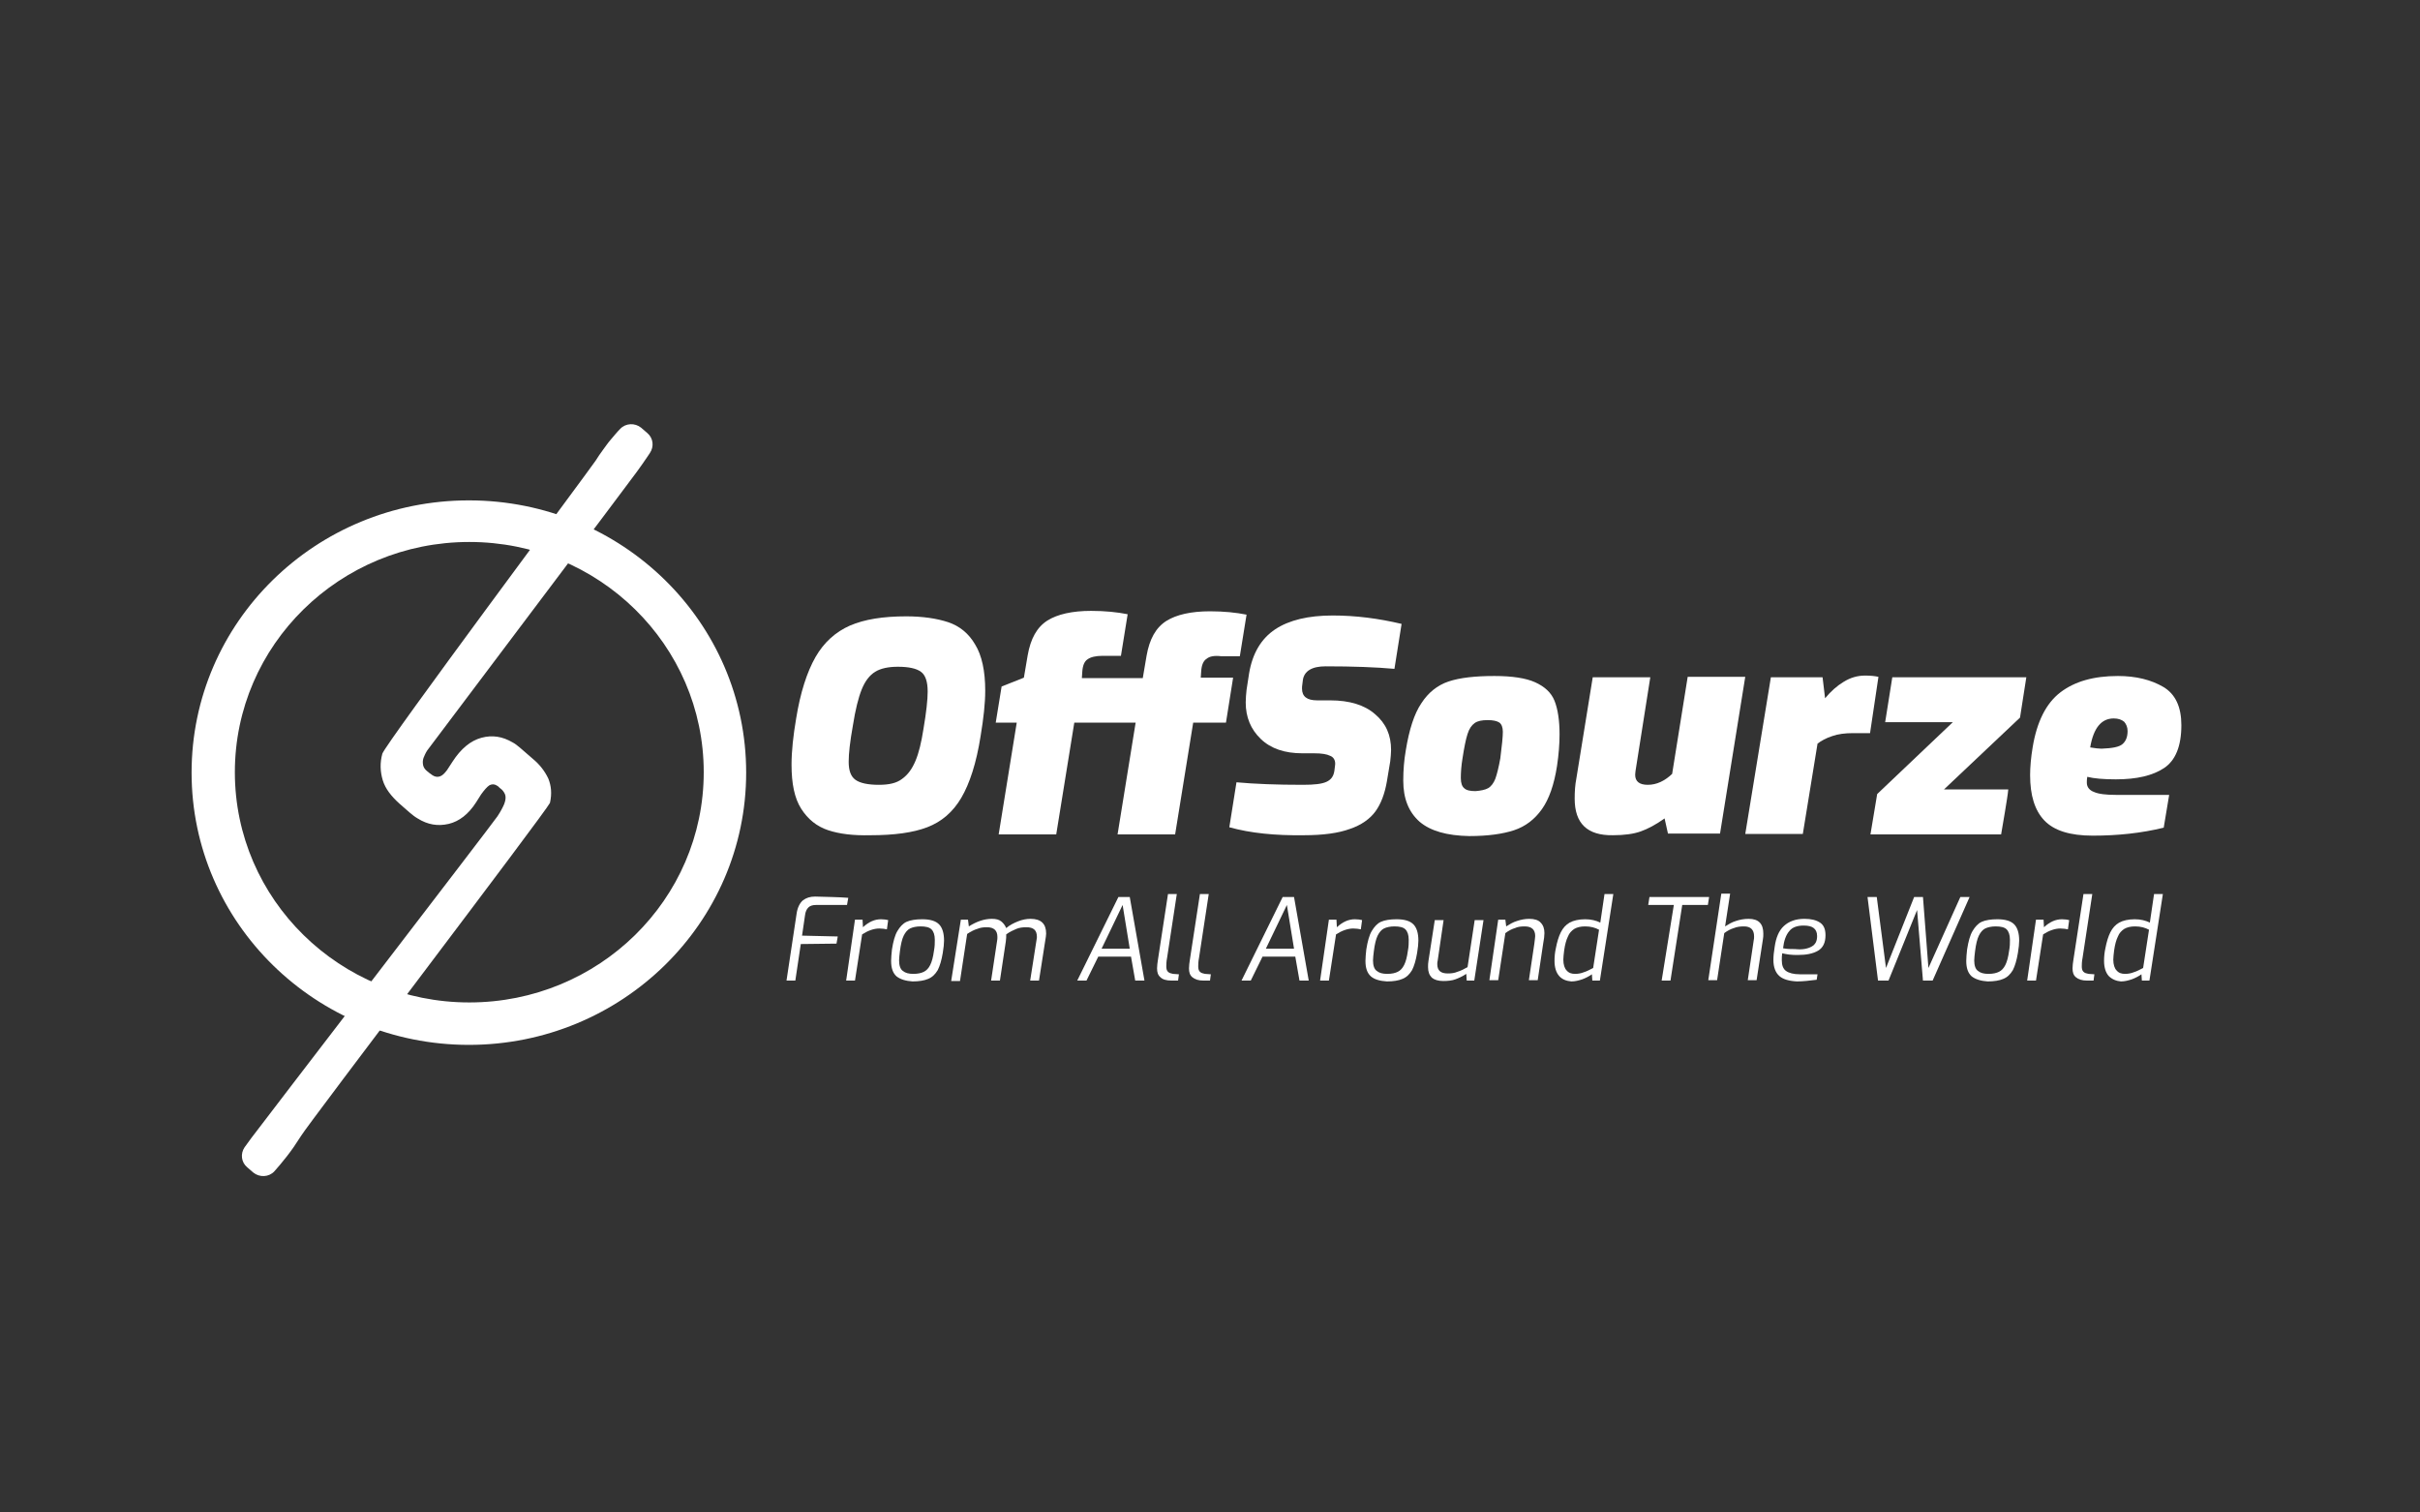 <?xml version="1.0" encoding="utf-8"?>
<!-- Generator: Adobe Illustrator 25.4.1, SVG Export Plug-In . SVG Version: 6.00 Build 0)  -->
<svg version="1.1" id="Layer_1" xmlns="http://www.w3.org/2000/svg" xmlns:xlink="http://www.w3.org/1999/xlink" x="0px" y="0px"
	 viewBox="0 0 576 360" style="enable-background:new 0 0 576 360;" xml:space="preserve">
<rect x="0" y="0" width="576" height="360" fill="#333333" stroke="none"/>
<style type="text/css">
	.st0{fill:#FFFFFF;}
</style>
<g>
	<g>
		<path class="st0" d="M111.6,119.1c36.5,0,66,29,66,64.8s-29.6,64.8-66,64.8s-66-29-66-64.8S75.1,119.1,111.6,119.1z M55.9,183.8
			c0,30.3,25,54.8,55.8,54.8s55.8-24.5,55.8-54.8s-25-54.8-55.8-54.8S55.9,153.5,55.9,183.8z"/>
		<g>
			<path class="st0" d="M71.7,270.3c-1.2,1.9-2.3,3.5-3.4,4.9c-1.1,1.4-2.1,2.6-3,3.6c0,0,0,0,0,0c-1.3,1.4-3.5,1.5-5,0.3l-1.5-1.3
				c-1.4-1.2-1.6-3.2-0.6-4.7c0.5-0.7,1-1.4,1.6-2.2c1.3-1.8,57.4-74.8,58.6-76.6c0.8-1.2,1.3-2.2,1.6-2.9c0.3-0.8,0.4-1.4,0.3-2
				c-0.1-0.5-0.4-1-0.9-1.5l-0.5-0.4c-0.1-0.1-0.2-0.2-0.3-0.3c-0.1-0.1-0.2-0.1-0.3-0.2c-0.6-0.4-1.2-0.4-1.8-0.1
				c-0.6,0.4-1.2,1.1-2,2.2l-1.2,1.9c-1.8,2.8-4,4.5-6.5,5.1c-2.6,0.6-5,0.2-7.4-1.3c-0.7-0.4-1.3-0.9-1.9-1.4l-2.4-2.1
				c-2-1.8-3.4-3.6-4-5.6c-0.6-2-0.7-4.1-0.1-6.3c0.6-2.2,49.2-67.4,50.8-69.8c0.5-0.8,1.1-1.7,1.7-2.5c0.6-0.8,1.2-1.7,1.9-2.5
				c0.7-0.8,1.4-1.7,2.2-2.5c0,0,0,0,0,0c1.3-1.4,3.5-1.5,5-0.3l1.5,1.3c1.4,1.2,1.6,3.2,0.6,4.7c-0.2,0.3-0.4,0.6-0.6,0.9
				c-0.9,1.3-1.7,2.5-2.6,3.7c-0.8,1.2-49.1,65.2-49.8,66.2c-0.4,0.6-0.7,1.3-0.9,1.8c-0.2,0.6-0.2,1.1-0.1,1.7
				c0.1,0.5,0.4,1,0.9,1.4l0.5,0.4c0.1,0.1,0.2,0.2,0.4,0.3c0.1,0.1,0.3,0.2,0.4,0.3c0.6,0.4,1.2,0.5,1.8,0.3
				c0.6-0.2,1.1-0.7,1.7-1.5l1.3-2c2-3.1,4.3-5,6.9-5.7c2.6-0.7,5-0.3,7.4,1.1c0.6,0.3,1.2,0.8,1.8,1.3l3,2.6c1.7,1.4,2.9,3,3.7,4.7
				c0.7,1.7,0.9,3.6,0.4,5.8C129.8,193.4,73.6,267.2,71.7,270.3z"/>
		</g>
	</g>
</g>
<g>
	<g>
		<g>
			<path class="st0" d="M197.1,197.6c-2.7-0.9-4.8-2.6-6.4-5.1c-1.6-2.5-2.3-6-2.3-10.5c0-3.2,0.4-6.9,1.1-11
				c1-6.2,2.6-11.1,4.6-14.6c2-3.5,4.8-6,8.2-7.5c3.5-1.5,7.9-2.2,13.4-2.2c3.9,0,7.3,0.5,10,1.4c2.7,0.9,4.9,2.7,6.4,5.3
				c1.6,2.6,2.4,6.3,2.4,11c0,3-0.4,6.6-1.1,10.8c-1,6.4-2.6,11.3-4.6,14.7c-2,3.4-4.7,5.7-8.1,7c-3.4,1.3-7.9,1.9-13.5,1.9
				C203.1,198.9,199.8,198.5,197.1,197.6z M214.7,185.4c1.4-1,2.4-2.4,3.2-4.3c0.8-1.9,1.4-4.4,1.9-7.6c0.7-4.1,1-7,1-8.9
				c0-2.3-0.5-3.9-1.6-4.7c-1.1-0.8-2.9-1.2-5.5-1.2c-2.3,0-4.1,0.4-5.4,1.2c-1.3,0.8-2.4,2.2-3.2,4.2c-0.8,2-1.5,4.8-2.1,8.6
				c-0.7,3.9-1,6.7-1,8.6c0,2.1,0.5,3.5,1.6,4.3c1.1,0.8,3,1.2,5.6,1.2C211.6,186.8,213.4,186.4,214.7,185.4z"/>
			<path class="st0" d="M287.2,156.8c-0.8,0.5-1.2,1.5-1.3,3l-0.1,1.5h7.7l-1.7,10.7H284l-4.3,26.6H266l4.3-26.6h-14.6l-4.3,26.6
				h-13.7l4.3-26.6h-5l1.4-8.6l5.3-2.1l0.9-5.3c0.7-4,2.2-6.7,4.7-8.3c2.4-1.5,5.9-2.3,10.4-2.3c3.3,0,6.2,0.3,8.7,0.8l-1.6,9.9
				h-4.4c-1.6,0-2.8,0.3-3.5,0.8c-0.8,0.5-1.2,1.5-1.3,3l-0.1,1.5H272l0.9-5.3c0.7-4,2.2-6.7,4.7-8.3c2.4-1.5,5.9-2.3,10.4-2.3
				c3.3,0,6.2,0.3,8.7,0.8l-1.6,9.9h-4.4C289.1,156,287.9,156.2,287.2,156.8z"/>
			<path class="st0" d="M292.6,196.9l1.7-10.7c4.4,0.4,9.6,0.6,15.8,0.6c2.7,0,4.5-0.2,5.6-0.7c1.1-0.5,1.7-1.3,1.9-2.6l0.1-0.8
				c0-0.2,0.1-0.5,0.1-0.9c0-0.9-0.4-1.6-1.2-1.9c-0.8-0.4-2-0.6-3.8-0.6h-2.8c-4.2,0-7.5-1.1-9.9-3.4c-2.4-2.3-3.6-5.2-3.6-8.7
				c0-1,0.1-2,0.2-3l0.6-3.9c0.8-4.8,2.9-8.3,6.2-10.5c3.3-2.2,7.9-3.3,13.7-3.3c5.5,0,10.9,0.7,16.4,2l-1.7,10.7
				c-4.4-0.4-9.9-0.6-16.4-0.6c-3.2,0-5.1,1.1-5.4,3.3l-0.1,0.8c-0.1,0.6-0.1,0.9-0.1,1.2c0,1.9,1.2,2.8,3.6,2.8h3.1
				c4.6,0,8.2,1.1,10.7,3.3c2.6,2.2,3.8,5,3.8,8.5c0,0.8-0.1,1.7-0.2,2.7l-0.8,4.8c-0.5,2.9-1.4,5.3-2.7,7.1
				c-1.3,1.8-3.4,3.3-6.1,4.2c-2.7,1-6.4,1.5-10.9,1.5C303.5,198.9,297.6,198.3,292.6,196.9z"/>
			<path class="st0" d="M337.9,195.6c-2.6-2.3-3.9-5.5-3.9-9.8c0-2.5,0.2-4.9,0.6-7.2c0.8-4.9,2-8.7,3.7-11.2
				c1.6-2.5,3.8-4.3,6.5-5.2c2.7-0.9,6.3-1.3,10.9-1.3c4.2,0,7.5,0.5,9.7,1.5c2.2,1,3.8,2.4,4.6,4.4c0.8,2,1.2,4.7,1.2,8
				c0,2.3-0.2,4.8-0.6,7.5c-0.7,4.5-1.9,7.9-3.6,10.3c-1.7,2.4-3.9,4.1-6.6,5c-2.7,0.9-6.3,1.4-10.7,1.4
				C344.4,198.9,340.5,197.8,337.9,195.6z M354.2,187.6c0.7-0.4,1.3-1.2,1.7-2.2c0.4-1.1,0.8-2.7,1.2-4.9c0.4-3.1,0.6-5.2,0.6-6.3
				c0-1.1-0.3-1.8-0.8-2.2c-0.6-0.4-1.5-0.6-2.8-0.6c-1.4,0-2.4,0.2-3.1,0.7c-0.7,0.5-1.3,1.3-1.7,2.6c-0.4,1.2-0.8,3.2-1.2,5.8
				c-0.3,1.8-0.4,3.4-0.4,4.7c0,1.2,0.3,2,0.8,2.4c0.5,0.5,1.4,0.7,2.7,0.7C352.4,188.2,353.5,188,354.2,187.6z"/>
			<path class="st0" d="M374.8,190.1c0-1.7,0.1-3.3,0.4-4.8l3.9-24.1h13.7l-3.5,22.2c0,0.2-0.1,0.6-0.1,1c0,1.6,1,2.4,3,2.4
				c2.1,0,4-0.9,5.8-2.6l3.7-23.1h13.7l-6,37.3H397l-0.8-3.6c-2.1,1.5-4,2.5-5.7,3.1c-1.7,0.6-3.9,0.9-6.6,0.9
				C377.8,198.9,374.8,196,374.8,190.1z"/>
			<path class="st0" d="M421.5,161.2h12.3l0.6,5c1.4-1.7,2.9-3,4.4-3.9c1.6-1,3.3-1.5,5.1-1.5c1.3,0,2.3,0.1,3.2,0.3l-2,13.4h-4.1
				c-1.8,0-3.5,0.2-4.9,0.7c-1.5,0.5-2.6,1.1-3.5,1.8l-3.5,21.5h-13.7L421.5,161.2z"/>
			<path class="st0" d="M446.8,189l18-17.1h-16.1l1.7-10.7h31.9l-1.5,9.6l-18.1,17.1H478c-0.1,1.2-0.4,2.9-0.8,5.4
				c-0.4,2.4-0.7,4.2-0.9,5.3h-31.1L446.8,189z"/>
			<path class="st0" d="M486.6,195.3c-2.3-2.4-3.4-6-3.4-10.8c0-1.9,0.2-4.2,0.6-6.6c1-6.1,3.2-10.5,6.6-13.1
				c3.4-2.6,7.9-3.9,13.7-3.9c4.3,0,7.9,0.9,10.8,2.6c2.9,1.7,4.3,4.8,4.3,9.1c0,5-1.4,8.4-4.1,10.2c-2.7,1.8-6.5,2.7-11.5,2.7
				c-2.9,0-5.2-0.2-6.8-0.6c-0.1,0.6-0.1,1-0.1,1.4c0,1,0.6,1.8,1.7,2.2c1.1,0.5,2.9,0.7,5.3,0.7h12.6l-1.3,7.8
				c-5.3,1.3-10.9,1.9-16.9,1.9C492.7,198.9,488.9,197.7,486.6,195.3z M505.2,177.1c0.8-0.7,1.2-1.7,1.2-3.1c0-0.9-0.3-1.6-0.8-2.2
				c-0.6-0.5-1.4-0.8-2.5-0.8c-1.5,0-2.7,0.6-3.6,1.7c-0.9,1.1-1.6,2.8-2,5.2c1.2,0.2,2.1,0.3,2.7,0.3
				C502.8,178.1,504.4,177.8,505.2,177.1z"/>
		</g>
		<g>
			<g>
				<path class="st0" d="M189.6,217.5c0.2-1.5,0.8-2.6,1.5-3.2c0.8-0.6,1.7-0.9,2.9-0.9c2.9,0.1,5.5,0.1,7.9,0.3l-0.3,1.7h-7.4
					c-0.8,0-1.4,0.2-1.8,0.6c-0.4,0.4-0.7,1-0.8,1.9l-0.7,4.8l8.5,0.2l-0.3,1.7l-8.5,0.1l-1.3,8.7h-2.1L189.6,217.5z"/>
				<path class="st0" d="M203.5,218.9h1.8l0.1,1.8c1.4-1.3,2.8-1.9,4.3-1.9c0.7,0,1.3,0.1,1.7,0.2l-0.3,2.2
					c-0.5-0.1-1.1-0.2-1.8-0.2c-1.3,0-2.7,0.5-4.1,1.4l-1.7,11h-2.1L203.5,218.9z"/>
				<path class="st0" d="M213.4,232.4c-0.9-0.8-1.3-2-1.3-3.7c0-0.8,0.1-1.7,0.2-2.7c0.3-1.9,0.7-3.4,1.3-4.4c0.6-1,1.3-1.8,2.2-2.2
					c0.9-0.4,2.2-0.6,3.7-0.6c1.9,0,3.2,0.4,4,1.2c0.8,0.8,1.2,2.1,1.2,3.9c0,0.7-0.1,1.7-0.3,2.9c-0.3,1.8-0.7,3.1-1.2,4.1
					c-0.6,1-1.3,1.7-2.3,2.1c-0.9,0.4-2.2,0.6-3.7,0.6C215.6,233.5,214.3,233.1,213.4,232.4z M219.9,231.3c0.6-0.3,1.1-0.8,1.5-1.6
					c0.4-0.8,0.7-1.9,0.9-3.4c0.2-1,0.2-1.9,0.2-2.6c0-1.2-0.3-2-0.8-2.5c-0.5-0.5-1.4-0.7-2.6-0.7c-1,0-1.9,0.2-2.5,0.5
					c-0.6,0.3-1.1,0.9-1.5,1.7c-0.4,0.8-0.7,2.1-0.9,3.7c-0.1,0.9-0.2,1.6-0.2,2.2c0,1.2,0.3,2.1,0.9,2.5c0.6,0.5,1.4,0.7,2.5,0.7
					C218.5,231.8,219.3,231.6,219.9,231.3z"/>
				<path class="st0" d="M228.7,218.9h1.7l0.2,1.6c1.9-1.2,3.7-1.8,5.5-1.8c1,0,1.7,0.2,2.2,0.6c0.5,0.4,0.9,0.9,1.2,1.6
					c0.8-0.7,1.8-1.2,2.8-1.6c1-0.4,2-0.6,3-0.6c2.5,0,3.7,1.2,3.7,3.5c0,0.4-0.1,1-0.2,1.6l-1.5,9.6h-2.1l1.5-9.6
					c0.1-0.4,0.1-0.7,0.1-0.8c0-1.6-0.8-2.3-2.5-2.3c-0.9,0-1.7,0.1-2.4,0.4c-0.7,0.3-1.6,0.7-2.4,1.3c0,0.5,0,1.1-0.1,1.7l-1.4,9.3
					h-2.1l1.4-9.3c0.1-0.4,0.1-0.8,0.1-1.1c0-1.5-0.8-2.3-2.5-2.3c-0.9,0-1.6,0.1-2.3,0.4c-0.7,0.2-1.5,0.6-2.4,1.2l-1.7,11.2h-2.1
					L228.7,218.9z"/>
				<path class="st0" d="M266.2,213.5h2.7l3.5,19.9h-2.2l-1-5.7h-7.8l-2.8,5.7h-2.2L266.2,213.5z M268.9,225.8l-1.7-10.4l-5,10.4
					H268.9z"/>
				<path class="st0" d="M276.2,232.6c-0.6-0.5-0.8-1.2-0.8-2.1c0-0.7,0.1-1.3,0.2-2l2.4-15.7h2.1l-2.3,15.1c-0.2,1-0.2,1.7-0.2,2.1
					c0,0.6,0.1,1,0.4,1.3c0.3,0.3,0.7,0.4,1.2,0.5l1.4,0.1l-0.2,1.5h-1.5C277.5,233.4,276.7,233.1,276.2,232.6z"/>
				<path class="st0" d="M283.8,232.6c-0.6-0.5-0.8-1.2-0.8-2.1c0-0.7,0.1-1.3,0.2-2l2.4-15.7h2.1l-2.3,15.1c-0.2,1-0.2,1.7-0.2,2.1
					c0,0.6,0.1,1,0.4,1.3c0.3,0.3,0.7,0.4,1.2,0.5l1.4,0.1l-0.2,1.5h-1.5C285.2,233.4,284.4,233.1,283.8,232.6z"/>
				<path class="st0" d="M305.3,213.5h2.7l3.5,19.9h-2.2l-1-5.7h-7.8l-2.8,5.7h-2.2L305.3,213.5z M308,225.8l-1.7-10.4l-5,10.4H308z
					"/>
				<path class="st0" d="M316.3,218.9h1.8l0.1,1.8c1.4-1.3,2.8-1.9,4.3-1.9c0.7,0,1.3,0.1,1.7,0.2l-0.3,2.2
					c-0.5-0.1-1.1-0.2-1.8-0.2c-1.3,0-2.7,0.5-4.1,1.4l-1.7,11h-2.1L316.3,218.9z"/>
				<path class="st0" d="M326.3,232.4c-0.9-0.8-1.3-2-1.3-3.7c0-0.8,0.1-1.7,0.2-2.7c0.3-1.9,0.7-3.4,1.3-4.4s1.3-1.8,2.2-2.2
					c0.9-0.4,2.2-0.6,3.7-0.6c1.9,0,3.2,0.4,4,1.2c0.8,0.8,1.2,2.1,1.2,3.9c0,0.7-0.1,1.7-0.3,2.9c-0.3,1.8-0.7,3.1-1.2,4.1
					c-0.6,1-1.3,1.7-2.3,2.1c-0.9,0.4-2.2,0.6-3.7,0.6C328.4,233.5,327.1,233.1,326.3,232.4z M332.7,231.3c0.6-0.3,1.1-0.8,1.5-1.6
					c0.4-0.8,0.7-1.9,0.9-3.4c0.2-1,0.2-1.9,0.2-2.6c0-1.2-0.3-2-0.8-2.5c-0.5-0.5-1.4-0.7-2.6-0.7c-1,0-1.9,0.2-2.5,0.5
					c-0.6,0.3-1.1,0.9-1.5,1.7c-0.4,0.8-0.7,2.1-0.9,3.7c-0.1,0.9-0.2,1.6-0.2,2.2c0,1.2,0.3,2.1,0.9,2.5c0.6,0.5,1.4,0.7,2.5,0.7
					C331.3,231.8,332.1,231.6,332.7,231.3z"/>
				<path class="st0" d="M340.8,232.7c-0.6-0.6-0.9-1.4-0.9-2.5c0-0.5,0-1,0.1-1.5l1.5-9.7h2.1l-1.4,9.6c-0.1,0.3-0.1,0.6-0.1,0.9
					c0,1.5,0.8,2.2,2.5,2.2c0.9,0,1.6-0.1,2.3-0.4c0.7-0.2,1.5-0.6,2.4-1.1l1.7-11.2h2.1l-2.2,14.4h-1.8l-0.1-1.6
					c-0.9,0.6-1.8,1-2.6,1.3c-0.8,0.3-1.8,0.4-2.9,0.4C342.3,233.5,341.4,233.2,340.8,232.7z"/>
				<path class="st0" d="M356.6,218.9h1.7l0.2,1.6c0.8-0.5,1.6-1,2.6-1.3c0.9-0.3,1.9-0.5,2.9-0.5c1.2,0,2.2,0.3,2.7,0.9
					c0.6,0.6,0.9,1.4,0.9,2.5c0,0.6-0.1,1.5-0.3,2.5l-1.3,8.7h-2.1l1.3-8.7c0.1-0.9,0.2-1.5,0.2-1.8c0-1.5-0.8-2.3-2.5-2.3
					c-0.9,0-1.7,0.1-2.3,0.4c-0.7,0.2-1.5,0.6-2.3,1.2l-1.7,11.2h-2.1L356.6,218.9z"/>
				<path class="st0" d="M371.1,232.3c-0.7-0.8-1.1-2-1.1-3.6c0-1,0.1-2,0.3-2.9c0.3-1.6,0.7-2.9,1.2-3.9c0.5-1,1.2-1.8,2.1-2.3
					c0.9-0.5,2.2-0.8,3.7-0.8c1.4,0,2.6,0.3,3.6,0.8l1-6.8h2.1l-3.2,20.6H379l-0.1-1.5c-0.7,0.5-1.5,0.9-2.3,1.2
					c-0.9,0.3-1.7,0.5-2.6,0.5C372.8,233.5,371.8,233.1,371.1,232.3z M377,231.4c0.7-0.2,1.4-0.6,2.2-1l1.4-9.1
					c-0.9-0.5-2-0.8-3.3-0.8c-1.1,0-1.9,0.2-2.6,0.6c-0.6,0.4-1.2,1-1.5,1.8c-0.4,0.8-0.7,1.9-0.9,3.3c-0.1,0.9-0.2,1.6-0.2,2.2
					c0,1.2,0.3,2.1,0.8,2.6c0.5,0.6,1.2,0.8,2,0.8C375.5,231.8,376.3,231.7,377,231.4z"/>
				<path class="st0" d="M398.4,215.4h-6.1l0.3-1.9h14.2l-0.3,1.9h-6.1l-2.8,18h-2.1L398.4,215.4z"/>
				<path class="st0" d="M409.7,212.7h2.1l-1.2,7.8c0.8-0.5,1.6-1,2.6-1.3c0.9-0.3,1.9-0.5,3-0.5c2.4,0,3.5,1.2,3.5,3.5
					c0,0.5,0,0.9-0.1,1.4l-1.5,9.7H416l1.4-9.4c0.1-0.4,0.1-0.7,0.1-1c0-0.8-0.2-1.4-0.6-1.8c-0.4-0.4-1-0.6-1.8-0.6
					c-0.9,0-1.7,0.1-2.4,0.4c-0.7,0.2-1.5,0.6-2.3,1.2l-1.7,11.2h-2.1L409.7,212.7z"/>
				<path class="st0" d="M423.5,232.3c-0.9-0.8-1.4-2.1-1.4-3.8c0-0.9,0.1-1.9,0.3-3.1c0.3-2.2,1-3.9,2.2-5c1.2-1.1,2.8-1.7,4.9-1.7
					c1.6,0,2.8,0.3,3.7,0.9c0.9,0.6,1.3,1.6,1.3,3c0,1.8-0.6,3-1.8,3.7c-1.2,0.7-2.8,1-4.7,1c-0.8,0-1.5,0-2.2-0.1
					c-0.7-0.1-1.2-0.2-1.6-0.3c-0.1,0.5-0.1,1-0.1,1.7c0,1.1,0.3,2,1,2.5c0.7,0.5,1.8,0.8,3.3,0.8h4.2l-0.2,1.3
					c-1.6,0.2-3.2,0.4-4.7,0.4C425.8,233.5,424.4,233.1,423.5,232.3z M431.2,225.3c0.9-0.5,1.3-1.3,1.3-2.5c0-0.9-0.3-1.5-0.8-1.9
					c-0.5-0.4-1.3-0.6-2.4-0.6c-1.5,0-2.7,0.4-3.4,1.3c-0.8,0.9-1.3,2.3-1.5,4.1c0.9,0.2,1.9,0.2,2.9,0.2
					C429,226.1,430.3,225.8,431.2,225.3z"/>
				<path class="st0" d="M444.5,213.5h2.2l2.2,16.9l6.7-16.9h2.1l1.3,16.9l7.6-16.9h2.2l-8.8,19.9h-2.3l-1.4-16.8l-6.8,16.8H447
					L444.5,213.5z"/>
				<path class="st0" d="M469.3,232.4c-0.9-0.8-1.3-2-1.3-3.7c0-0.8,0.1-1.7,0.2-2.7c0.3-1.9,0.7-3.4,1.3-4.4c0.6-1,1.3-1.8,2.2-2.2
					c0.9-0.4,2.2-0.6,3.7-0.6c1.9,0,3.2,0.4,4,1.2c0.8,0.8,1.2,2.1,1.2,3.9c0,0.7-0.1,1.7-0.3,2.9c-0.3,1.8-0.7,3.1-1.2,4.1
					c-0.6,1-1.3,1.7-2.3,2.1c-0.9,0.4-2.2,0.6-3.7,0.6C471.5,233.5,470.2,233.1,469.3,232.4z M475.8,231.3c0.6-0.3,1.1-0.8,1.5-1.6
					c0.4-0.8,0.7-1.9,0.9-3.4c0.2-1,0.2-1.9,0.2-2.6c0-1.2-0.3-2-0.8-2.5c-0.5-0.5-1.4-0.7-2.6-0.7c-1,0-1.9,0.2-2.5,0.5
					c-0.6,0.3-1.1,0.9-1.5,1.7c-0.4,0.8-0.7,2.1-0.9,3.7c-0.1,0.9-0.2,1.6-0.2,2.2c0,1.2,0.3,2.1,0.9,2.5c0.6,0.5,1.4,0.7,2.5,0.7
					C474.4,231.8,475.2,231.6,475.8,231.3z"/>
				<path class="st0" d="M484.6,218.9h1.8l0.1,1.8c1.4-1.3,2.8-1.9,4.3-1.9c0.7,0,1.3,0.1,1.7,0.2l-0.3,2.2
					c-0.5-0.1-1.1-0.2-1.8-0.2c-1.3,0-2.7,0.5-4.1,1.4l-1.7,11h-2.1L484.6,218.9z"/>
				<path class="st0" d="M494.1,232.6c-0.6-0.5-0.8-1.2-0.8-2.1c0-0.7,0.1-1.3,0.2-2l2.4-15.7h2.1l-2.3,15.1c-0.2,1-0.2,1.7-0.2,2.1
					c0,0.6,0.1,1,0.4,1.3c0.3,0.3,0.7,0.4,1.2,0.5l1.4,0.1l-0.2,1.5h-1.5C495.5,233.4,494.7,233.1,494.1,232.6z"/>
				<path class="st0" d="M501.9,232.3c-0.7-0.8-1.1-2-1.1-3.6c0-1,0.1-2,0.3-2.9c0.3-1.6,0.7-2.9,1.2-3.9c0.5-1,1.2-1.8,2.1-2.3
					c0.9-0.5,2.2-0.8,3.7-0.8c1.4,0,2.6,0.3,3.6,0.8l1-6.8h2.1l-3.2,20.6h-1.8l-0.1-1.5c-0.7,0.5-1.5,0.9-2.3,1.2
					c-0.9,0.3-1.7,0.5-2.6,0.5C503.7,233.5,502.7,233.1,501.9,232.3z M507.9,231.4c0.7-0.2,1.4-0.6,2.2-1l1.4-9.1
					c-0.9-0.5-2-0.8-3.3-0.8c-1.1,0-1.9,0.2-2.6,0.6c-0.6,0.4-1.2,1-1.5,1.8c-0.4,0.8-0.7,1.9-0.9,3.3c-0.1,0.9-0.2,1.6-0.2,2.2
					c0,1.2,0.3,2.1,0.8,2.6c0.5,0.6,1.2,0.8,2,0.8C506.4,231.8,507.2,231.7,507.9,231.4z"/>
			</g>
		</g>
	</g>
</g>
</svg>
